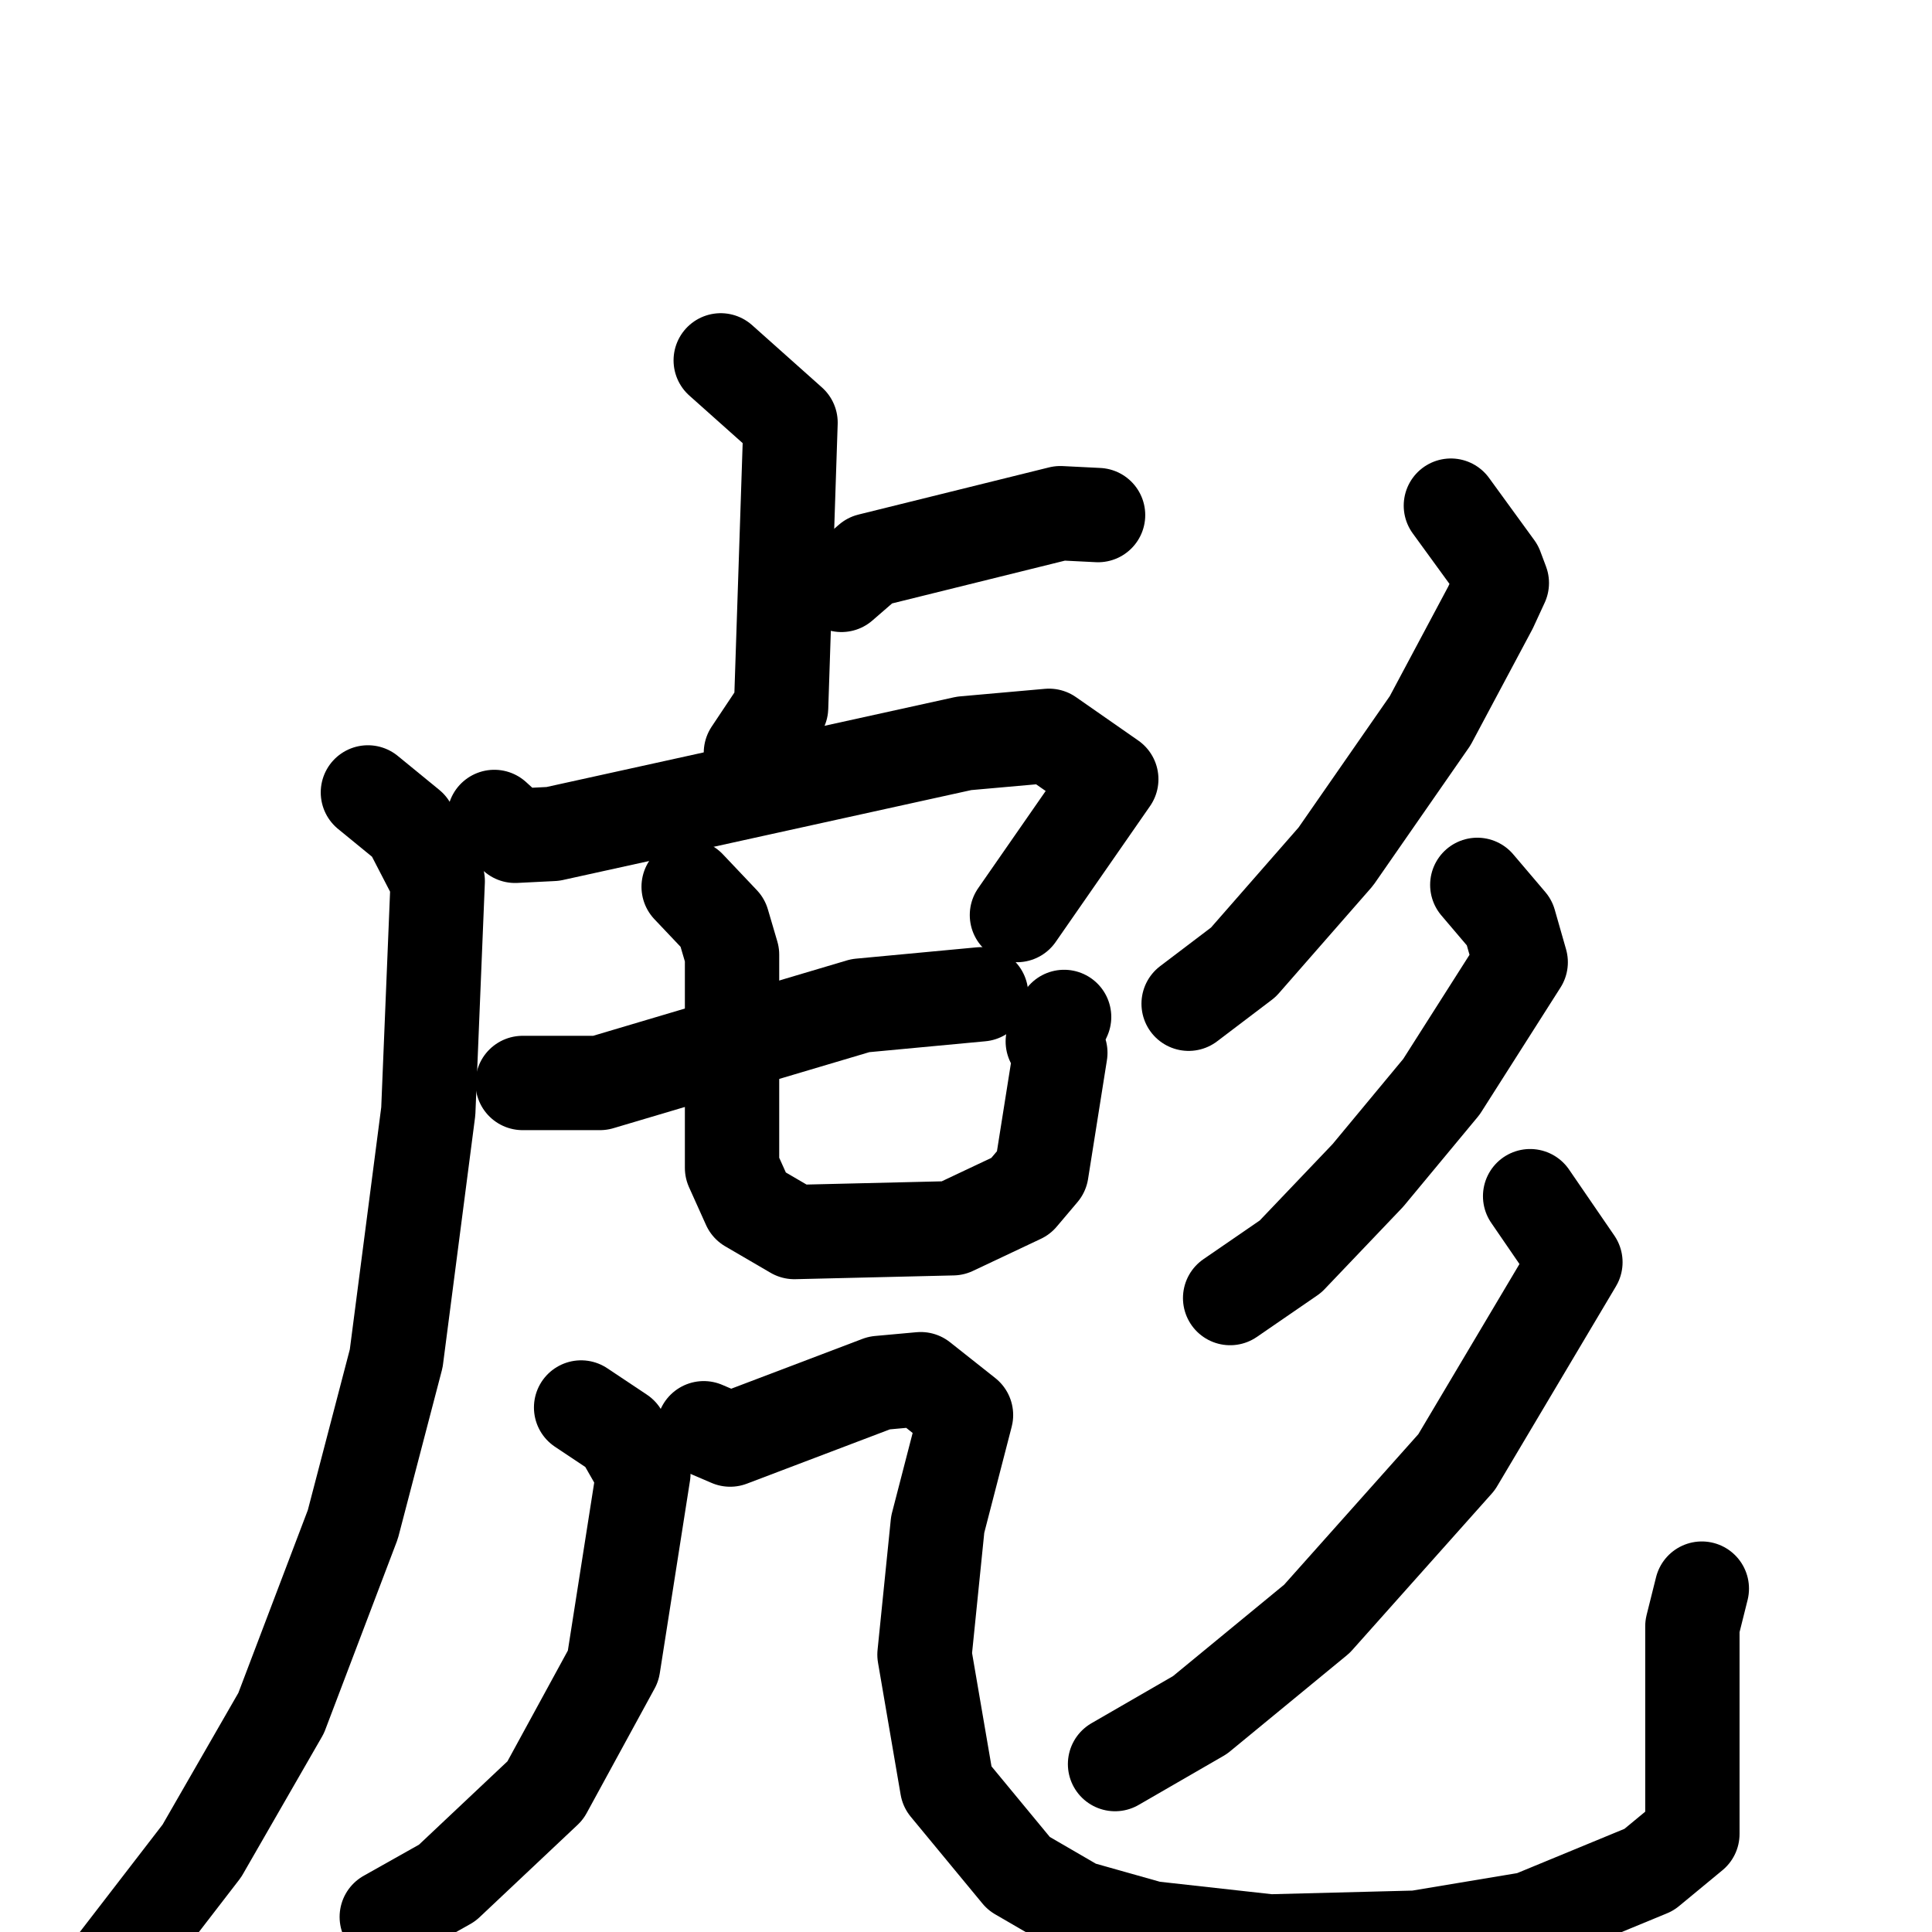 <svg xmlns="http://www.w3.org/2000/svg" viewBox="0 0 1024 1024">
  <g style="fill:none;stroke:#000000;stroke-width:50;stroke-linecap:round;stroke-linejoin:round;" transform="scale(1, 1) translate(0, 0)">
    <path d="M 382.0,191.0 L 419.0,224.0 L 414.0,375.0 L 398.0,399.0"/>
    <path d="M 446.0,310.0 L 461.0,297.0 L 562.0,272.0 L 582.0,273.0"/>
    <path d="M 262.0,433.0 L 273.0,443.0 L 293.0,442.0 L 511.0,394.0 L 556.0,390.0 L 589.0,413.0 L 539.0,485.0"/>
    <path d="M 195.0,420.0 L 217.0,438.0 L 232.0,467.0 L 227.0,589.0 L 210.0,720.0 L 187.0,808.0 L 149.0,908.0 L 107.0,981.0 L 60.0,1042.0"/>
    <path d="M 277.0,574.0 L 318.0,574.0 L 456.0,533.0 L 520.0,527.0"/>
    <path d="M 365.0,470.0 L 383.0,489.0 L 388.0,506.0 L 388.0,619.0 L 397.0,639.0 L 421.0,653.0 L 505.0,651.0 L 541.0,634.0 L 552.0,621.0 L 562.0,558.0 L 558.0,552.0 L 564.0,539.0"/>
    <path d="M 308.0,746.0 L 329.0,760.0 L 341.0,781.0 L 325.0,883.0 L 289.0,949.0 L 237.0,998.0 L 205.0,1016.0"/>
    <path d="M 373.0,757.0 L 387.0,763.0 L 466.0,733.0 L 488.0,731.0 L 512.0,750.0 L 497.0,808.0 L 490.0,877.0 L 502.0,947.0 L 540.0,993.0 L 571.0,1011.0 L 610.0,1022.0 L 673.0,1029.0 L 751.0,1027.0 L 811.0,1017.0 L 874.0,991.0 L 897.0,972.0 L 897.0,862.0 L 902.0,842.0"/>
    <path d="M 769.0,268.0 L 793.0,301.0 L 796.0,309.0 L 790.0,322.0 L 758.0,382.0 L 708.0,454.0 L 659.0,510.0 L 630.0,532.0"/>
    <path d="M 783.0,469.0 L 800.0,489.0 L 806.0,510.0 L 764.0,576.0 L 725.0,623.0 L 684.0,666.0 L 652.0,688.0"/>
    <path d="M 811.0,634.0 L 835.0,669.0 L 772.0,775.0 L 698.0,858.0 L 636.0,909.0 L 591.0,935.0"/>
  </g>
</svg>
